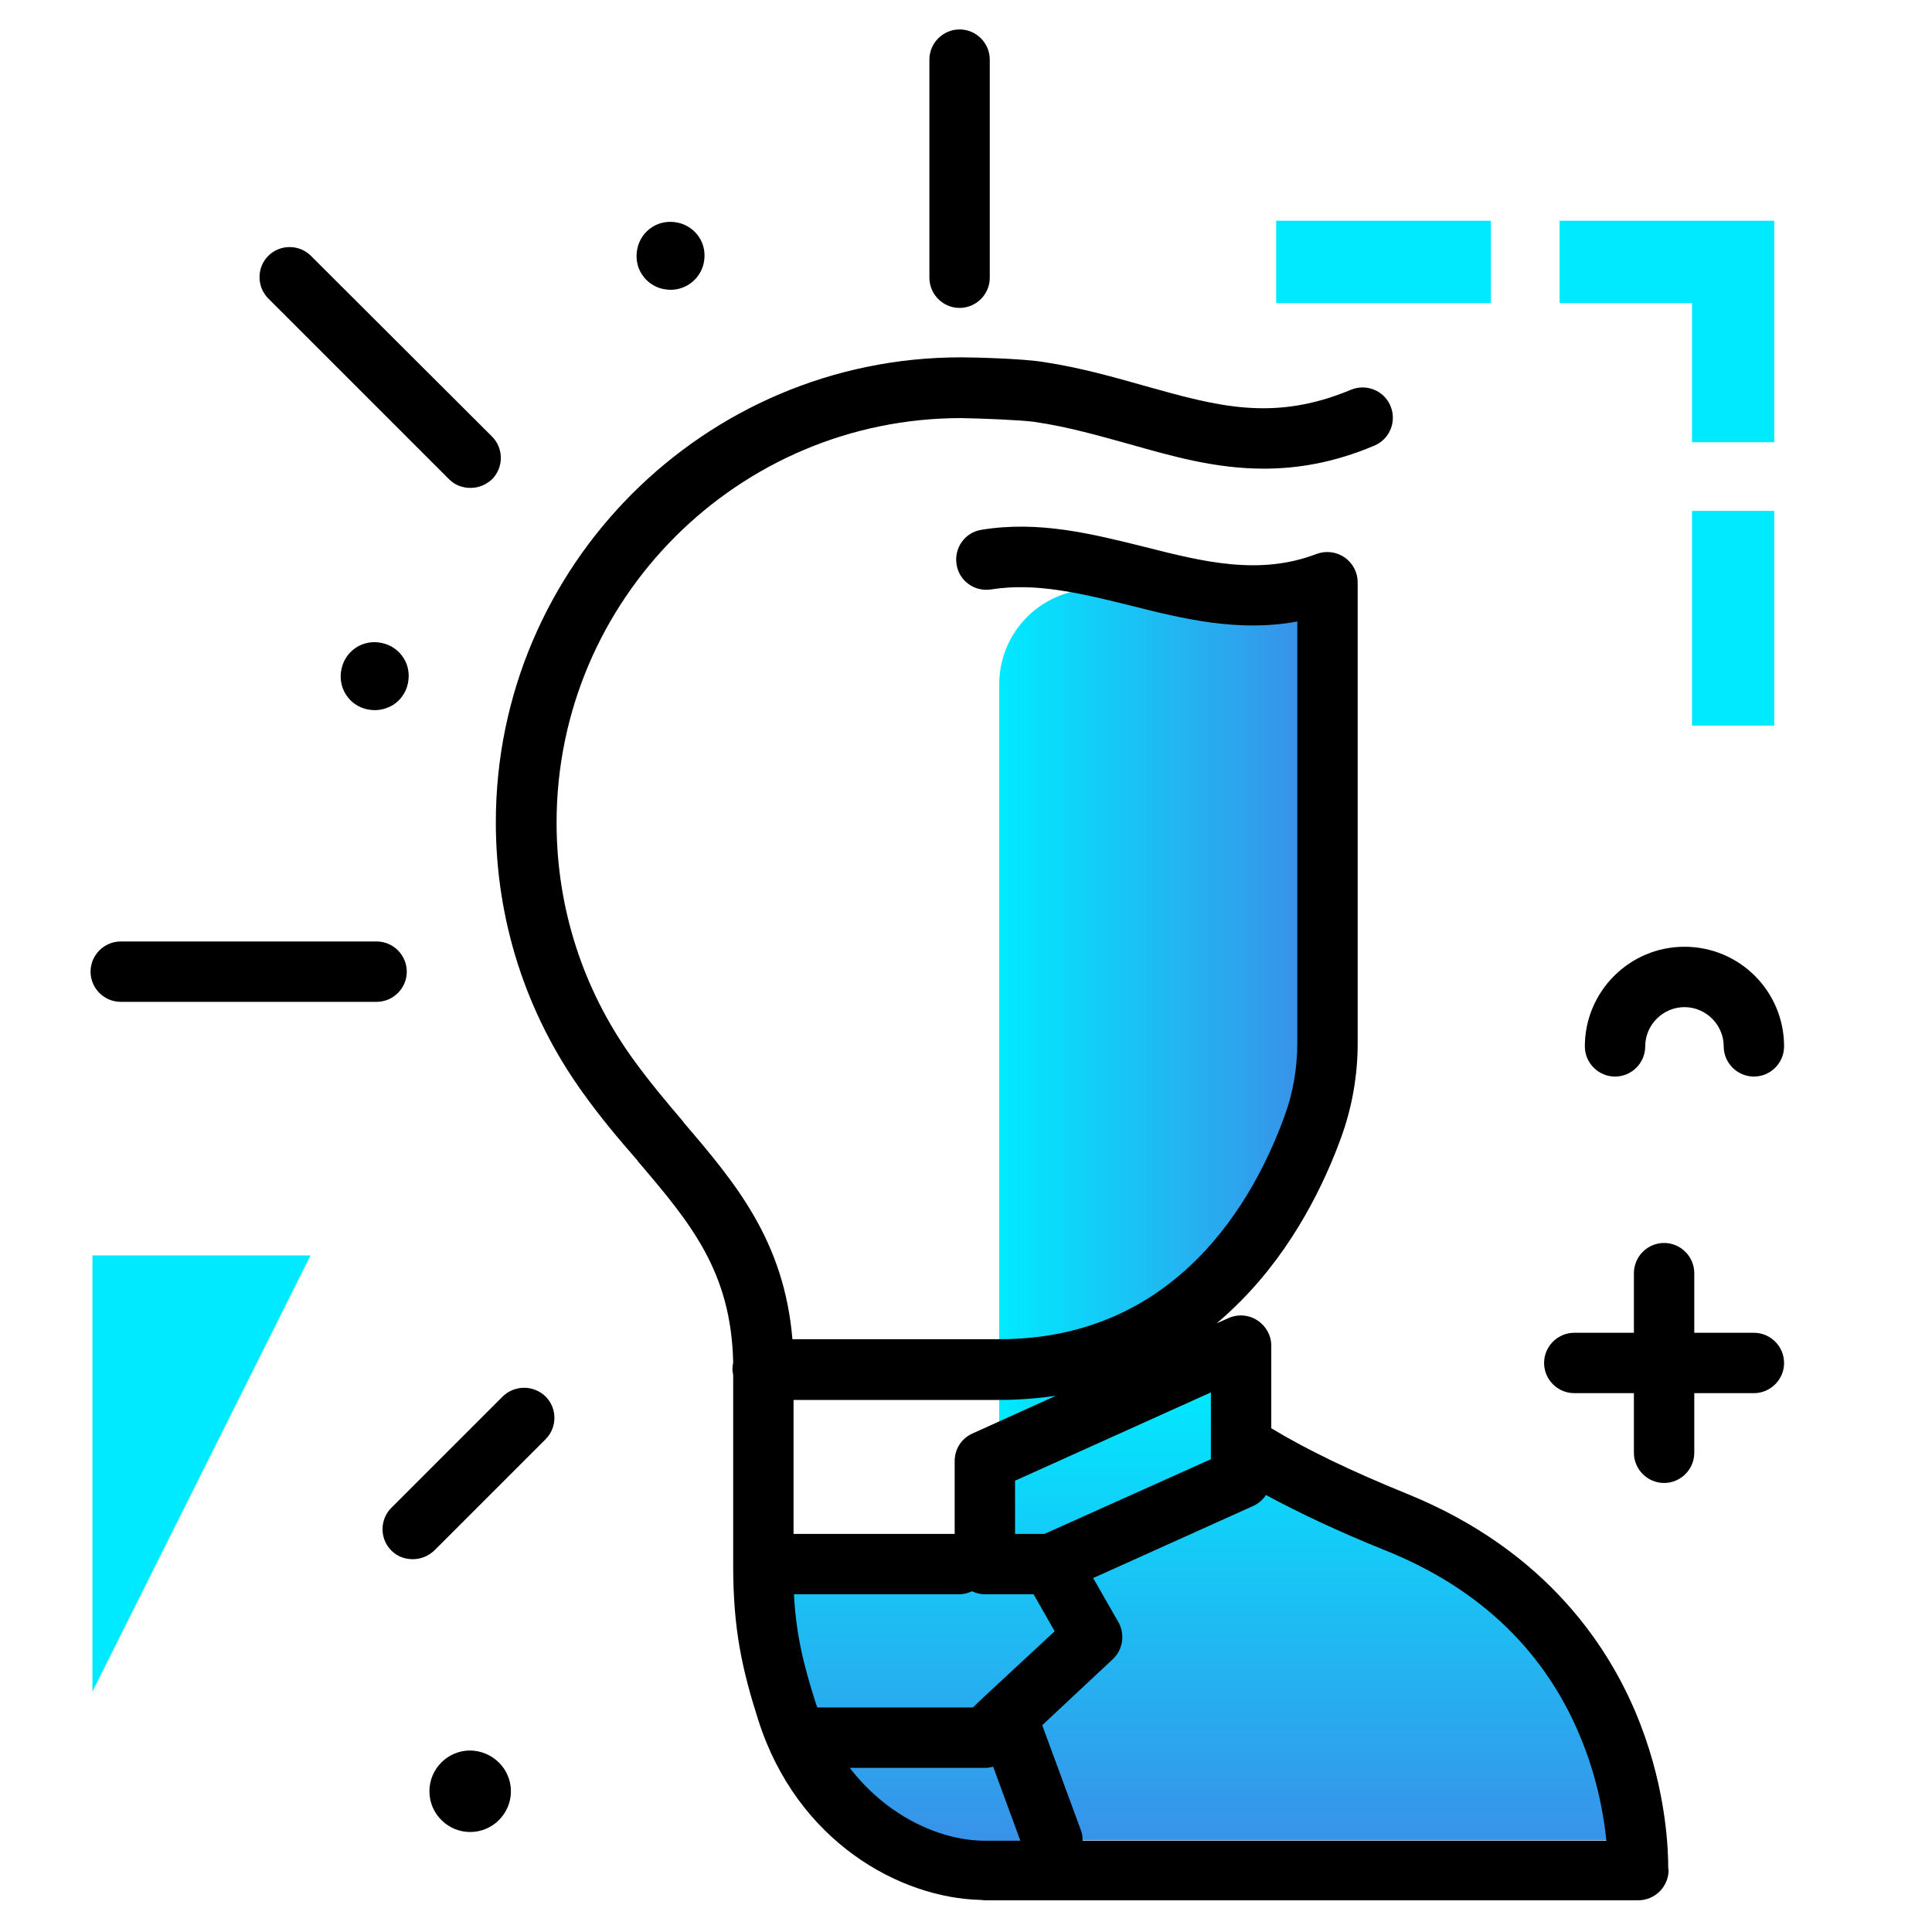 <svg version="1.1" id="Layer_1" xmlns="http://www.w3.org/2000/svg" xmlns:xlink="http://www.w3.org/1999/xlink" x="0px" y="0px" viewBox="0 0 512 512" enable-background="new 0 0 512 512" xml:space="preserve">
<g>
	<path fill="#00EAFF" class="secondary-color" d="M24.5,332.7h57.8L24.5,448.3V332.7z"></path>
	<path fill="#00EAFF" class="secondary-color" d="M448.4,135.4h21.8v56.9h-21.8V135.4z"></path>
	<path fill="#00EAFF" class="secondary-color" d="M395.1,58.5v21.8h-56.9V58.5H395.1z"></path>
	<path fill="#00EAFF" class="secondary-color" d="M470.2,58.5v1.8v20v36.9h-21.8V80.3h-35.1V58.5H470.2z"></path>
</g>
<path d="M135.4,474.7c0,5.9-4.8,10.8-10.8,10.8c-5.9,0-10.8-4.8-10.8-10.8c0-5.9,4.8-10.8,10.8-10.8
	C130.6,464,135.4,468.8,135.4,474.7z M464.8,353.2H449v-15.8c0-4.4-3.6-8-8-8s-8,3.6-8,8v15.8h-15.8c-4.4,0-8,3.6-8,8s3.6,8,8,8H433
	V385c0,4.4,3.6,8,8,8s8-3.6,8-8v-15.8h15.8c4.4,0,8-3.6,8-8S469.2,353.2,464.8,353.2z M428,285.3c4.4,0,8-3.6,8-8
	c0-5.7,4.7-10.4,10.4-10.4s10.4,4.7,10.4,10.4c0,4.4,3.6,8,8,8s8-3.6,8-8c0-14.6-11.8-26.4-26.4-26.4S420,262.8,420,277.3
	C420,281.7,423.6,285.3,428,285.3z M107.8,257.5c0-4.4-3.6-8-8-8H32c-4.4,0-8,3.6-8,8s3.6,8,8,8h67.8
	C104.2,265.5,107.8,261.9,107.8,257.5z M119,127c1.6,1.6,3.6,2.3,5.7,2.3s4.1-0.8,5.7-2.3c3.1-3.1,3.1-8.2,0-11.3L82.4,67.8
	c-3.1-3.1-8.2-3.1-11.3,0c-3.1,3.1-3.1,8.2,0,11.3L119,127z M254.3,7.8c-4.4,0-8,3.6-8,8v57.8c0,4.4,3.6,8,8,8c4.4,0,8-3.6,8-8V15.8
	C262.3,11.4,258.7,7.8,254.3,7.8z M179.6,59c-2.4-0.5-4.8-0.1-6.8,1.2c-2,1.3-3.4,3.3-3.9,5.7c-0.5,2.4-0.1,4.8,1.2,6.8
	c1.3,2,3.3,3.4,5.7,3.9c0.6,0.1,1.3,0.2,1.9,0.2c4.2,0,7.9-2.9,8.8-7.1c0.5-2.4,0.1-4.8-1.2-6.8C184,60.9,182,59.5,179.6,59z
	 M101.2,170.4c-4.9-1.1-9.7,2-10.7,6.9c-1.1,4.9,2,9.7,6.9,10.7c0.6,0.1,1.3,0.2,1.9,0.2c1.7,0,3.4-0.5,4.9-1.4
	c2-1.3,3.4-3.3,3.9-5.7c0.5-2.4,0.1-4.8-1.2-6.8C105.6,172.3,103.6,170.9,101.2,170.4z M133.2,370.1l-29.5,29.5
	c-3.1,3.1-3.1,8.2,0,11.3c1.6,1.6,3.6,2.3,5.7,2.3s4.1-0.8,5.7-2.3l29.5-29.5c3.1-3.1,3.1-8.2,0-11.3
	C141.4,367,136.4,367,133.2,370.1z"></path>
<g>
	<linearGradient id="SVGID_1_" gradientUnits="userSpaceOnUse" x1="315.145" y1="496.579" x2="315.145" y2="365.649" class="gradient-element">
		<stop offset="0" class="primary-color-gradient" style="stop-color: #3C8CE7"></stop>
		<stop offset="1" class="secondary-color-gradient" style="stop-color: #00EAFF"></stop>
	</linearGradient>
	<path fill="url(#SVGID_1_)" d="M253.2,415.2c0,12.9,8.1-4.7,8.1-4.7l-0.3-23.3l47-21.2l20.9-9.4v29.2c4.8,3,10.5,6,17.3,8.9
		c47.4,20.7,76.6,34.5,81.8,93h-149v0l-15.4,8.2c0,0-30.2,11.7-52.5-37.8c-5.4-11.9-8.7-26.3-8.7-42.8H253.2z"></path>
	<linearGradient id="SVGID_2_" gradientUnits="userSpaceOnUse" x1="350.005" y1="270.888" x2="265.1" y2="270.888">
		<stop offset="0" class="primary-color-gradient" style="stop-color: #3C8CE7"></stop>
		<stop offset="1" class="secondary-color-gradient" style="stop-color: #00EAFF"></stop>
	</linearGradient>
	<path fill="url(#SVGID_2_)" d="M344.6,283c-6.5,54.7-54,74.2-74.5,80.1c9.3-0.1,18.3-1.6,24.9-5.4c22-12.9,0,15.9,0,15.9
		l-30.2,12.1V181.4c0-15.2,13.2-26.9,28.3-25.1c23.6,2.8,51.5,6.6,51.5,6.6S352.9,213,344.6,283z"></path>
</g>
<path d="M442.1,495c0-4.4-0.4-20-7.4-38.1c-7.5-19.5-24.4-45.9-62-61.1c-14.3-5.8-26.4-11.6-35.8-17.3v-21.9c0-2.7-1.4-5.2-3.7-6.7
	c-2.3-1.5-5.2-1.7-7.6-0.6l-3.2,1.4c2.2-1.8,4.3-3.8,6.4-5.9c14.2-14.3,22.3-31.5,26.6-43.3c2.9-8,4.4-16.4,4.4-25V154.3
	c0-2.6-1.3-5.1-3.5-6.6c-2.2-1.5-4.9-1.8-7.4-0.9c-15.1,5.8-30,2.1-45.7-1.9c-13.7-3.4-27.9-7-43.1-4.5c-4.4,0.7-7.3,4.8-6.6,9.2
	c0.7,4.4,4.8,7.3,9.2,6.6c11.9-1.9,23.9,1.1,36.6,4.2c14.2,3.6,28.9,7.2,44.5,4.3v111.6c0,6.7-1.1,13.3-3.4,19.5
	c-8,22.1-28.5,59.1-75.5,59.1H210c-2.2-26.1-15.1-41.4-28.8-57.4l-0.1-0.2c-4.6-5.4-9.3-11-13.6-17c-13.1-18.3-20-39.8-20-62.3
	c0-59.1,48.1-107.2,107.2-107.2c0,0,0,0,0.1,0c5.6,0.1,15.6,0.5,19.3,1c9,1.3,17.2,3.7,25.2,5.9c11.3,3.2,22.8,6.5,35.6,6.5
	c9,0,18.7-1.6,29.3-6.1c4.1-1.7,6-6.4,4.3-10.5c-1.7-4.1-6.4-6-10.5-4.3c-20.6,8.6-35.5,4.3-54.5-1c-8.5-2.4-17.2-4.9-27.2-6.4
	c-5.7-0.9-18.5-1.2-21.6-1.2c0,0-0.1,0-0.1,0c-67.9,0-123.2,55.3-123.2,123.2c0,25.8,7.9,50.6,23,71.6c4.7,6.6,9.6,12.4,14.5,18
	l0.1,0.2c13.9,16.3,24.8,29.2,25.3,53.4c-0.1,0.5-0.2,1.1-0.2,1.6c0,0.6,0.1,1.2,0.2,1.7v50.5c0,17,2.4,27.6,6.7,41.1
	c10.3,32.1,37.5,47,58.9,47.5c0.4,0,0.7,0.1,1.1,0.1h173.1c4.5,0,8.1-3.6,8.1-8.1C442.1,495.5,442.1,495.2,442.1,495z M419.5,462
	c4,10.2,5.6,19.6,6.2,25.8H286.9c0-1-0.1-1.9-0.5-2.9l-10.2-27.7l18.7-17.5c2.7-2.5,3.3-6.6,1.5-9.8l-6.7-11.7l42.4-19.1
	c1.4-0.6,2.6-1.7,3.4-2.9c8.9,4.8,19.3,9.7,31.2,14.5C392.4,420.9,410.2,438.2,419.5,462z M261.4,449.1l-3.6,3.4h-41.2
	c-0.1-0.4-0.3-0.7-0.4-1.1c-3.3-10.4-5.2-18.1-5.8-28.9h43.8c1.2,0,2.3-0.3,3.4-0.8c1,0.5,2.2,0.8,3.4,0.8h12.9l5.6,9.8L261.4,449.1
	C261.5,449.1,261.4,449.1,261.4,449.1z M276.8,406.5H269v-14.1l51.9-23.4v17.7L276.8,406.5z M257.7,379.9c-2.9,1.3-4.7,4.1-4.7,7.3
	v19.3h-42.7V371h54.4c5.2,0,10.2-0.4,15.1-1.1L257.7,379.9z M225.2,468.5H261c0,0,0,0,0.1,0c0.1,0,0.1,0,0.2,0c0.3,0,0.6,0,0.8-0.1
	c0.1,0,0.2,0,0.2,0c0.3-0.1,0.6-0.1,0.9-0.2c0,0,0,0,0,0l7.2,19.6H261c-0.3,0-0.5,0-0.8,0C248.5,487.5,234.8,481,225.2,468.5z"></path>
</svg>